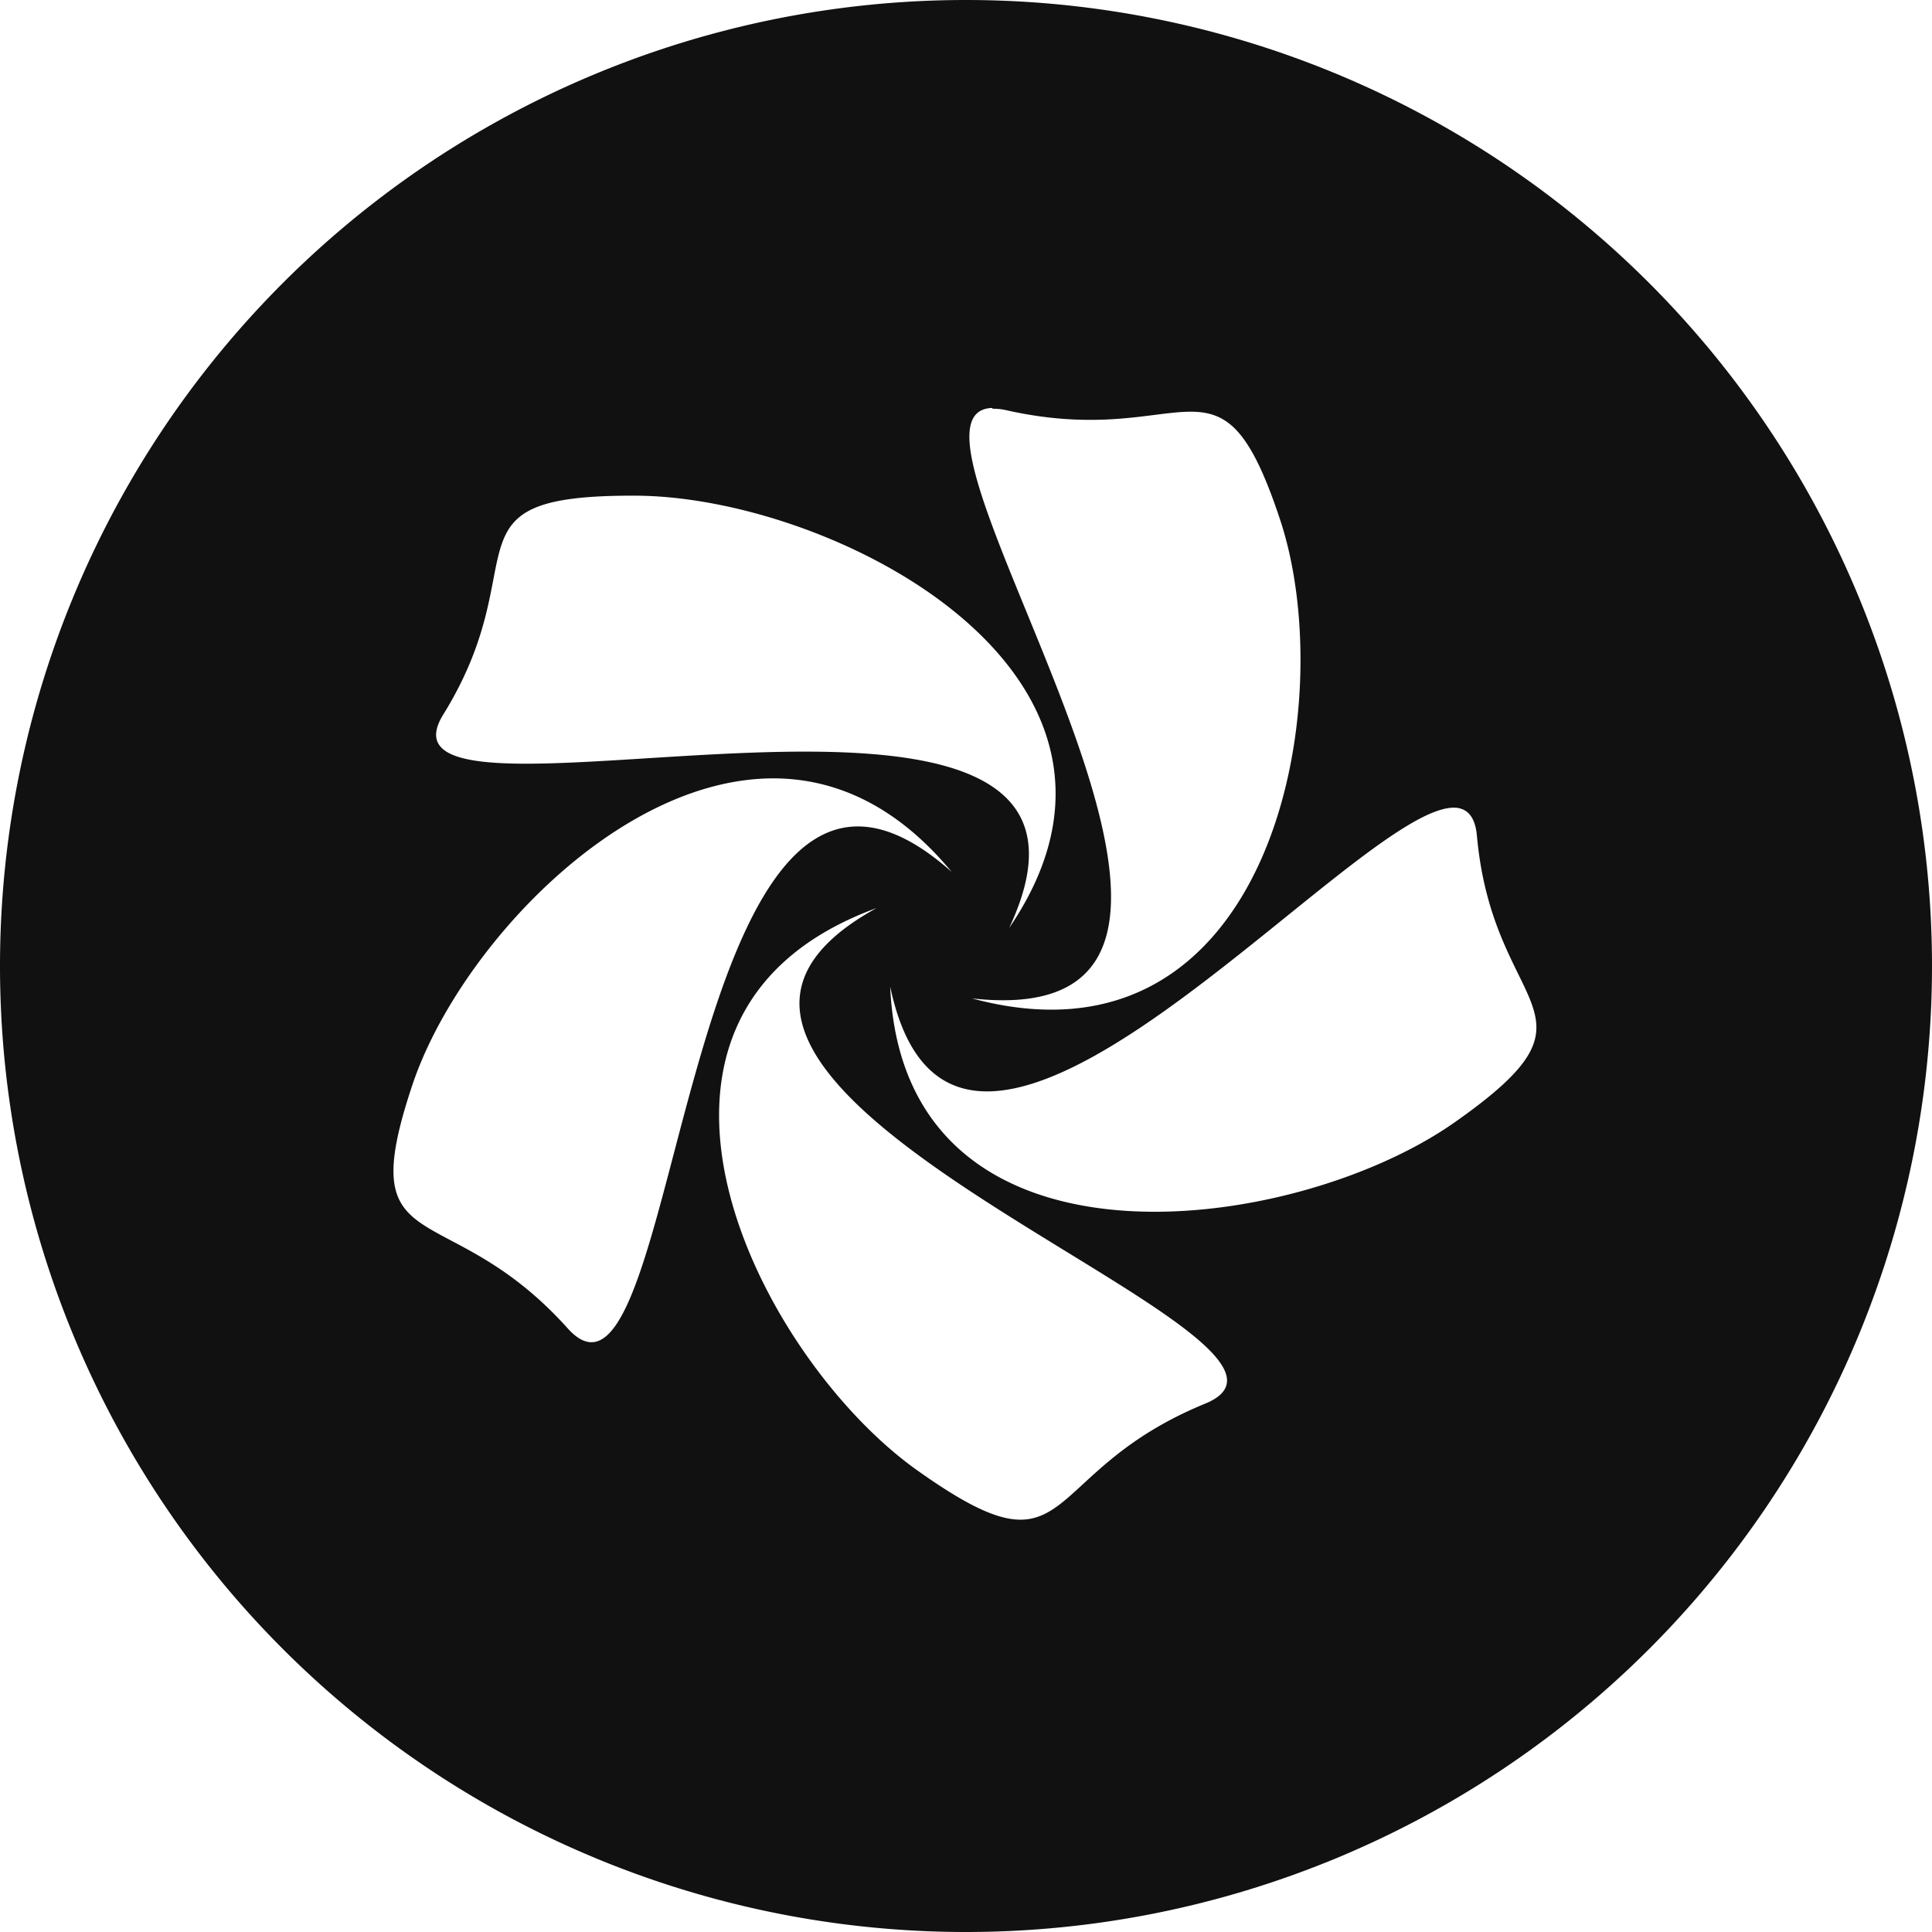 <svg version="1.1" viewBox="0 0 32 32" xmlns="http://www.w3.org/2000/svg">
 <title>Chakra</title>
 <path fill="#111" d="m16 0a16 16 0 0 0-16 16 16 16 0 0 0 16 16 16 16 0 0 0 16-16 16 16 0 0 0-16-16zm0.443 6.77a0.943 0.943 0 0 1 0.236 0.027c3 0.67 3.52-1.21 4.52 1.8 1.02 3.05-0.124 9.28-5.1 7.94 5.96 0.661-1.78-9.71 0.334-9.78zm-5.93 1.44h2e-3c3.3 4e-3 9.05 2.98 6.2 7.16 2.57-5.47-10.9-1.09-9.37-3.54 1.58-2.56-0.102-3.63 3.17-3.62zm2.3 4.68v2e-3c1.02 2e-3 2.04 0.449 2.95 1.55-4.56-4.06-4.43 9.71-6.36 7.56-2.02-2.25-3.58-1.03-2.57-4.04 0.735-2.19 3.37-5.07 5.98-5.07zm11.3 0.488c0.199 0.018 0.323 0.159 0.35 0.471 0.271 2.98 2.28 2.88-0.369 4.74-2.67 1.88-9.13 2.75-9.35-2.25 1.1 5.25 7.75-3.08 9.37-2.96zm-9.59 1.66c-5.39 2.96 8.14 7.1 5.44 8.21-2.83 1.16-2.11 2.99-4.75 1.12-2.67-1.88-5.52-7.57-0.688-9.33z"/>
 <!--text-here-->
</svg>
